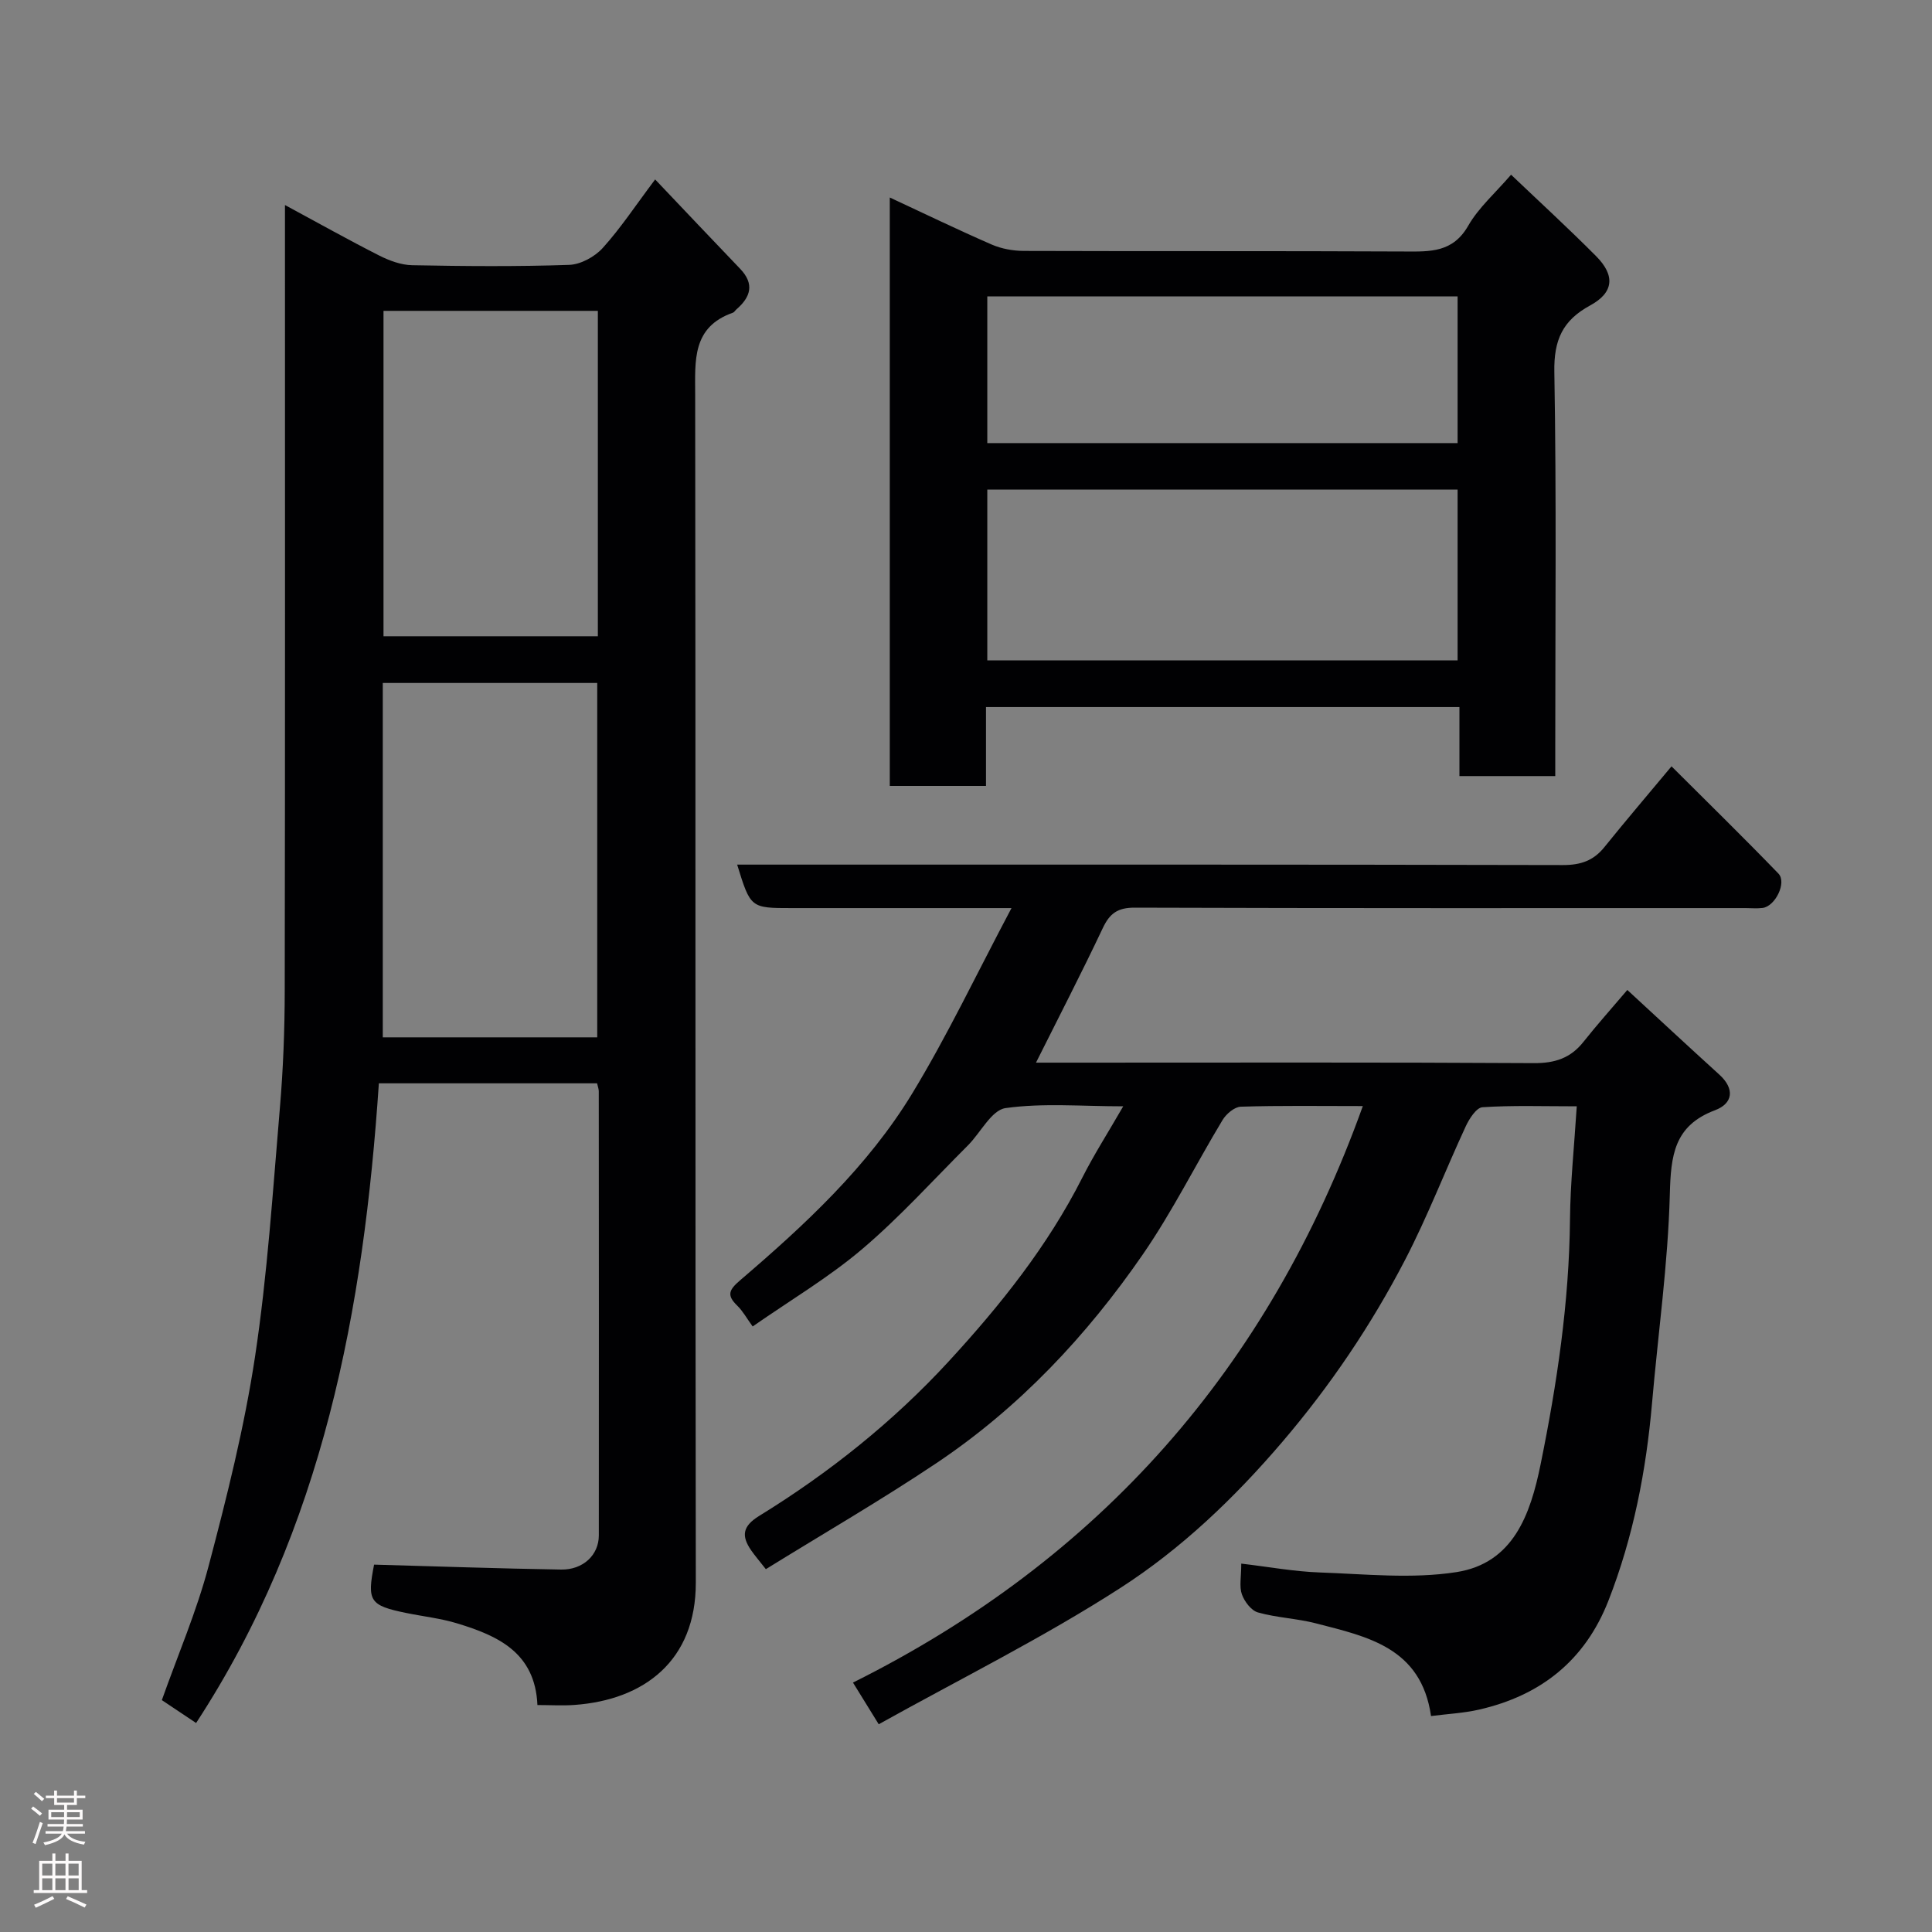 <svg enable-background="new 0 0 400 400" viewBox="0 0 400 400" xmlns="http://www.w3.org/2000/svg"><rect x="0" y="0" width="400" height="400" fill="#808080" stroke="none"/><g fill="#010103"><path d="m40.6 356.73c-2.44-1.63-4.85-3.24-7.09-4.74 3.33-9.4 7.21-18.39 9.68-27.76 3.78-14.3 7.4-28.73 9.61-43.33 2.57-17.02 3.68-34.27 5.14-51.44.69-8.07 1-16.19 1.01-24.29.09-52.14.05-104.29.05-156.43 0-1.79 0-3.59 0-6.29 6.95 3.75 13.15 7.23 19.5 10.45 2.1 1.06 4.54 1.97 6.85 2.01 10.82.21 21.66.3 32.48-.07 2.39-.08 5.3-1.67 6.95-3.49 3.71-4.1 6.78-8.77 10.86-14.2 6.15 6.47 11.84 12.5 17.59 18.49 3.03 3.16 2.19 5.86-.77 8.42-.25.22-.44.58-.72.68-8.49 2.99-7.82 9.92-7.81 17.01.11 81.96 0 163.93.13 245.9.03 16.19-10.71 24.31-25.14 25.34-2.46.18-4.95.02-7.65.02-.48-10.88-8.2-14.35-16.63-16.91-3.41-1.04-7.02-1.43-10.53-2.15-7.59-1.55-8.14-2.46-6.66-10.01 12.99.36 25.85.81 38.71 1.02 4.55.08 7.82-3.01 7.82-7.06.03-30.65.01-61.31-.01-91.96 0-.47-.19-.93-.35-1.65-14.97 0-29.9 0-45.18 0-3.14 46.72-11.5 92.13-37.84 132.44zm83.05-141.96c0-24.75 0-49.12 0-73.37-15.06 0-29.77 0-44.4 0v73.37zm.13-150.41c-15.11 0-29.82 0-44.38 0v67.37h44.38c0-22.52 0-44.77 0-67.37z"/><path d="m282.16 229c-8.95 0-17.11-.13-25.26.13-1.32.04-3.03 1.5-3.79 2.77-5.56 9.22-10.38 18.93-16.47 27.77-11.65 16.9-25.62 31.78-42.77 43.26-11.5 7.7-23.5 14.64-35.31 21.95-1.49-1.9-2.32-2.86-3.04-3.9-2.04-2.96-1.83-4.98 1.65-7.12 14.49-8.92 27.77-19.52 39.26-32.01 10.63-11.55 20.47-23.84 27.64-38.01 2.41-4.77 5.31-9.29 8.48-14.79-8.65 0-16.64-.72-24.36.37-2.91.41-5.16 5.09-7.8 7.73-7.24 7.23-14.13 14.88-21.91 21.48-6.92 5.87-14.83 10.55-22.65 16-1.28-1.77-2.06-3.22-3.19-4.31-2.26-2.18-1.7-3.29.63-5.28 13.38-11.45 26.36-23.47 35.57-38.61 7.31-12.02 13.36-24.81 20.58-38.42-8.8 0-15.89 0-22.97 0-7.5 0-15 0-22.5 0-8.55 0-8.55 0-11.33-9h5.46c55.16 0 110.33-.04 165.49.09 3.67.01 6.33-.89 8.6-3.71 4.42-5.48 8.99-10.85 13.9-16.73 7.43 7.41 14.88 14.7 22.13 22.2 1.78 1.84-.64 6.78-3.27 7.12-1.15.15-2.33.03-3.5.03-42.16 0-84.33.05-126.49-.09-3.53-.01-5.17 1.17-6.61 4.21-4.37 9.25-9.07 18.34-13.84 27.88h8.07c31.66 0 63.33-.09 94.99.1 4.37.03 7.62-1.03 10.3-4.42 2.75-3.47 5.71-6.78 9.07-10.73 6.29 5.8 12.63 11.7 19.04 17.52 3.26 2.96 2.83 5.98-.88 7.38-8.5 3.19-9.15 9.38-9.36 17.39-.38 14.43-2.43 28.81-3.68 43.21-1.22 14.05-3.88 27.76-9.03 40.94-4.85 12.4-14.03 19.65-26.8 22.56-3.15.72-6.42.88-9.93 1.33-2.04-14.21-13.2-16.44-23.82-19.19-3.93-1.02-8.1-1.16-12.01-2.26-1.39-.39-2.8-2.25-3.33-3.75-.57-1.61-.13-3.58-.13-6.36 5.64.66 10.91 1.64 16.2 1.83 9.46.33 19.12 1.37 28.35-.07 11.77-1.84 15.32-11.94 17.42-22.29 3.41-16.75 5.92-33.59 6.09-50.74.07-7.57.88-15.14 1.4-23.41-7.01 0-13.29-.22-19.52.19-1.26.08-2.75 2.4-3.48 3.99-4.25 9.17-7.89 18.65-12.54 27.61-7.02 13.52-15.47 26.04-25.46 37.74-9.93 11.62-20.87 22.06-33.49 30.19-15.98 10.3-33.12 18.8-50.03 28.22-2.07-3.35-3.49-5.66-5.33-8.63 51.1-25.47 86.1-65.14 105.56-119.36z"/><path d="m184.22 162.72c0-40.62 0-80.99 0-121.83 7.26 3.38 14.12 6.7 21.1 9.74 2.03.88 4.41 1.31 6.64 1.32 26.31.09 52.63-.01 78.94.12 5.23.03 9.9.21 13.07-5.32 2.16-3.77 5.63-6.8 8.88-10.58 5.8 5.53 11.84 11.06 17.61 16.87 3.99 4.01 3.66 7.54-1.24 10.2-5.71 3.1-7.53 7.17-7.41 13.75.45 25.97.19 51.96.19 77.94v5.75c-6.7 0-13.08 0-19.84 0 0-4.7 0-9.31 0-14.29-32.74 0-65.11 0-98.02 0v16.33c-6.8 0-13.07 0-19.92 0zm117.56-61.36c-32.79 0-65.16 0-97.37 0v35.37h97.37c0-11.86 0-23.45 0-35.37zm0-40c-32.79 0-65.16 0-97.37 0v30.38h97.37c0-10.2 0-20.13 0-30.38z"/></g><path d="m6.44 374.46.42-.45c.65.47 1.27.95 1.85 1.44l-.45.49c-.65-.56-1.25-1.06-1.82-1.48m.93 7.33-.63-.26c.55-1.36 1.05-2.8 1.52-4.33.19.1.38.19.59.27-.46 1.29-.95 2.73-1.48 4.32m-.38-10.38.44-.42c.43.34 1.01.82 1.74 1.44l-.49.49c-.53-.51-1.09-1.01-1.69-1.51m2.5.35h1.72v-1.04h.59v1.04h3.52v-1.04h.59v1.04h1.75v.53h-1.75v1.42h-2.03v.97h3.22v2.03h-3.24c0 .35-.01.66-.03.93h3.32v.53h-3.37c-.03.27-.08.58-.15.94h3.96v.53h-3.71c.67.92 1.93 1.48 3.79 1.68-.13.24-.23.44-.29.59-2.13-.38-3.48-1.08-4.04-2.12-.43.97-1.77 1.72-4.03 2.23-.09-.19-.2-.37-.33-.55 2.1-.42 3.37-1.03 3.81-1.83h-3.36v-.53h3.58c.08-.29.13-.61.16-.94h-3.33v-.53h3.39c.02-.27.04-.58.04-.93h-3.23v-2.03h3.25v-.97h-2.07v-1.42h-1.73zm1.12 3.44v1h2.65c.01-.3.02-.44.01-.4v-.25-.35zm1.19-2h3.52v-.91h-3.52zm4.71 2h-2.63v.59c0 .16-.01.28-.01.4h2.64z" fill="#fcfafa"/><path d="m13.56 383.74h.63v1.52h2.72v6.07h1.13v.6h-11.06v-.6h1.13v-6.07h2.73v-1.52h.63v1.52h2.1v-1.52zm-2.69 8.83.38.56c-1.24.63-2.53 1.25-3.85 1.85-.1-.21-.21-.42-.34-.63 1.36-.55 2.63-1.15 3.81-1.78m-2.13-4.27h2.1v-2.45h-2.1zm0 3.04h2.1v-2.46h-2.1zm2.72-3.04h2.1v-2.45h-2.1zm0 3.04h2.1v-2.46h-2.1zm6.07 3.6c-1.41-.71-2.7-1.3-3.86-1.78l.35-.56c1.45.62 2.75 1.19 3.88 1.72zm-1.25-9.09h-2.1v2.45h2.1zm-2.09 5.49h2.1v-2.46h-2.1z" fill="#fcfafa"/></svg>